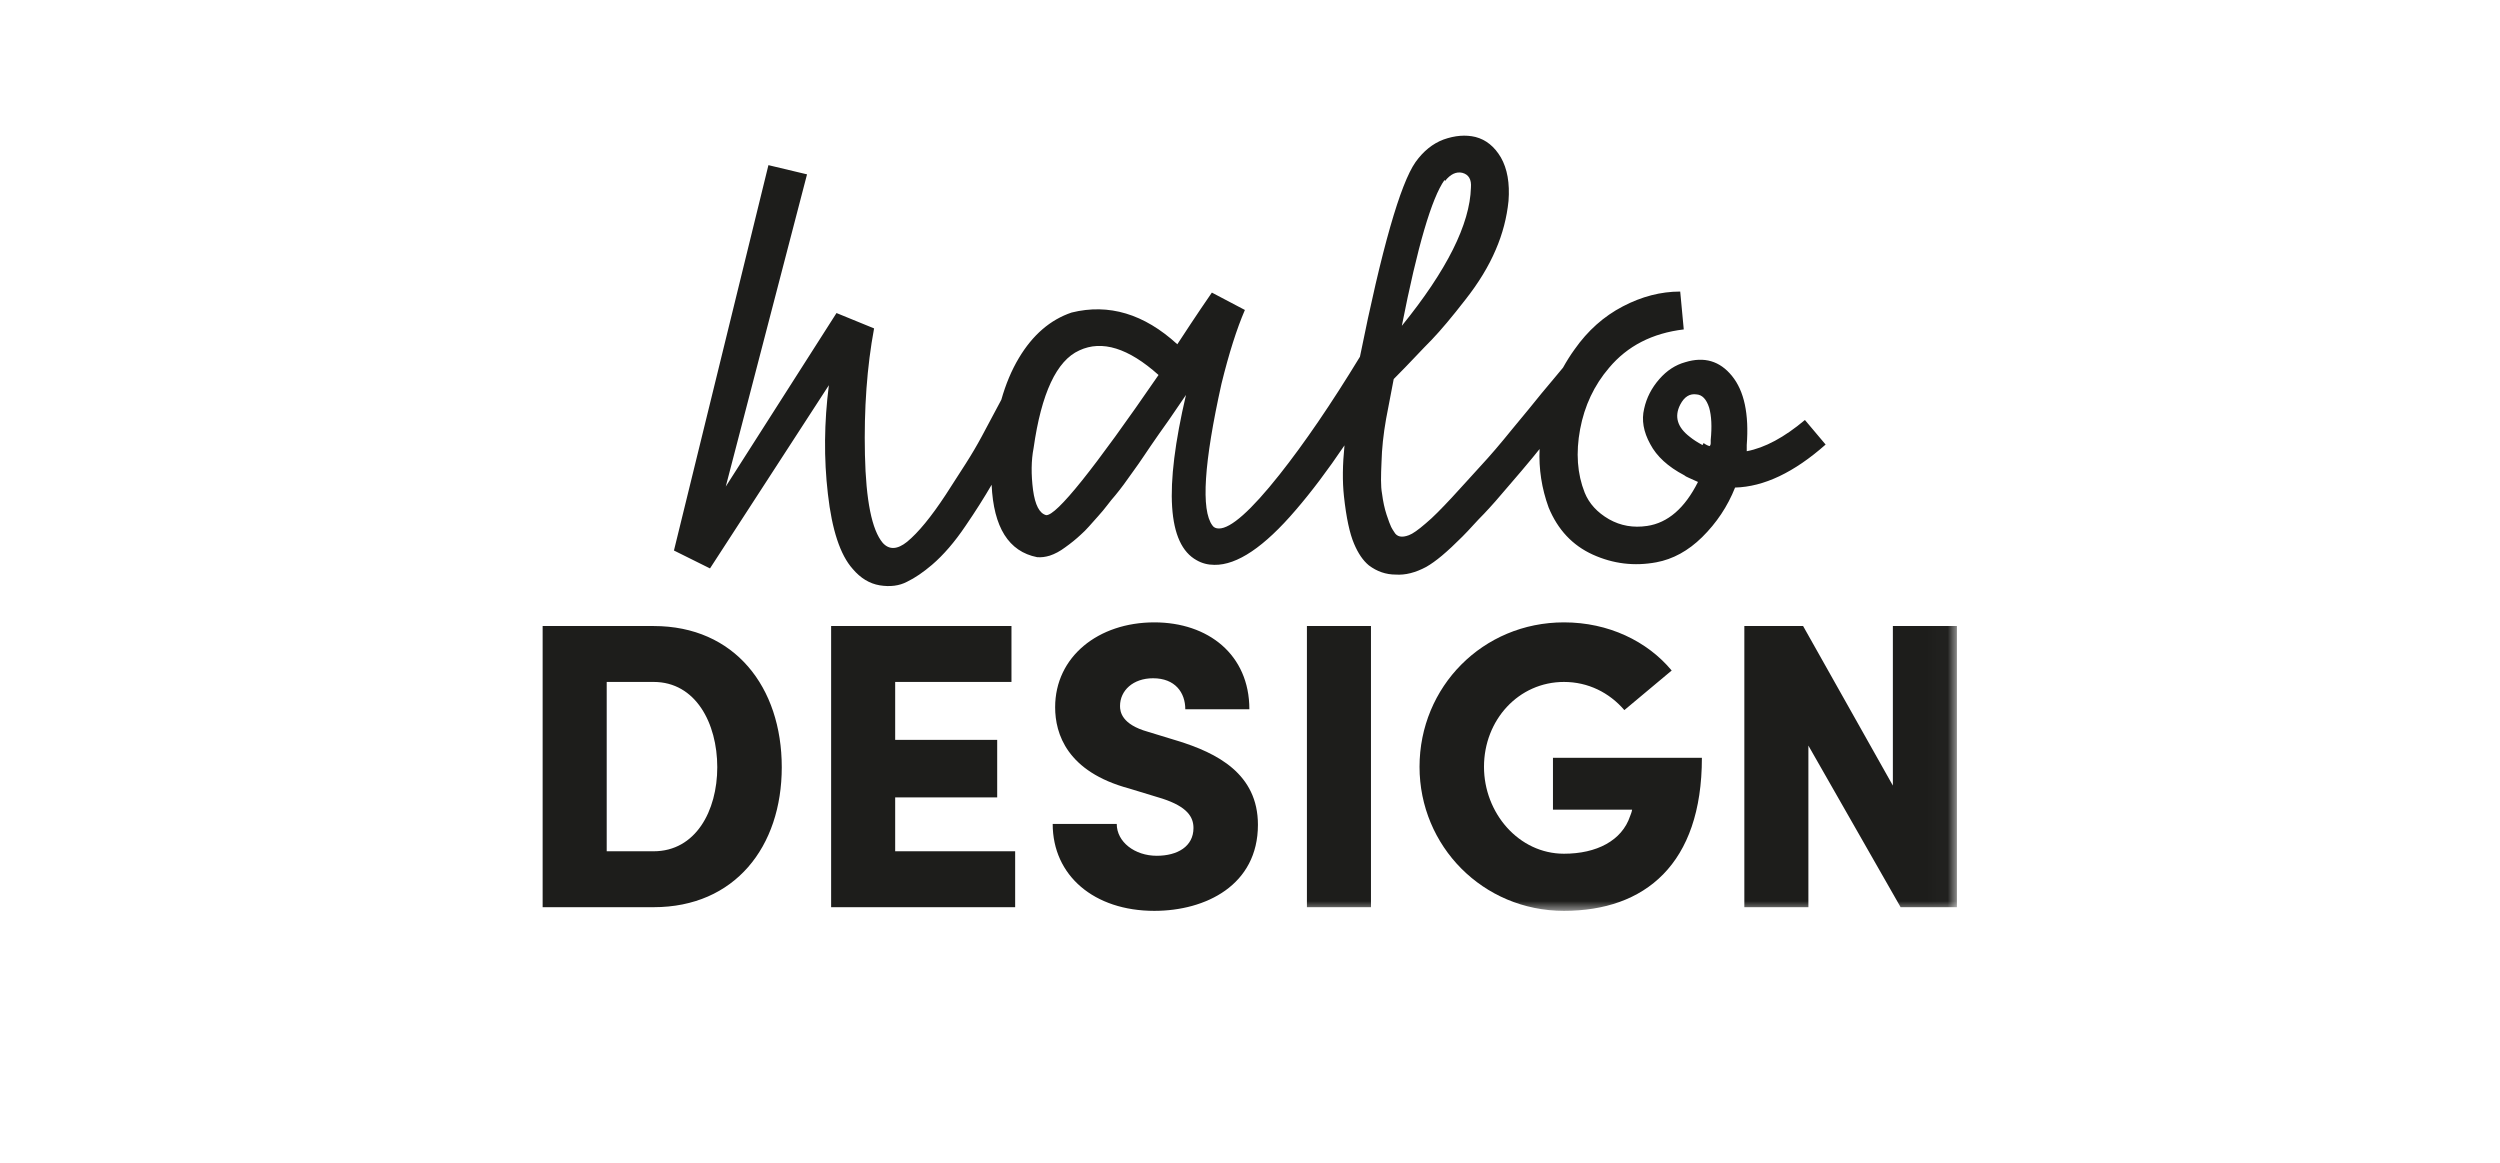 <svg xmlns="http://www.w3.org/2000/svg" xmlns:xlink="http://www.w3.org/1999/xlink" width="129" height="60" viewBox="0 0 129 60">
    <defs>
        <path id="gg2i8pke6a" d="M0 40L72.978 40 72.978 0 0 0z"/>
    </defs>
    <g fill="none" fill-rule="evenodd">
        <g>
            <g>
                <g>
                    <g>
                        <g transform="translate(-142 -360) translate(96 140) translate(0 200) translate(46 20) translate(28 7)">
                            <path fill="#1D1D1B" d="M59.198 15.544c-.648-.494-.814-1.048-.499-1.664.21-.406.49-.58.84-.529.295.019.513.247.654.687.121.423.148.977.08 1.664v.159c0 .07-.02.123-.054.157-.088-.016-.193-.07-.314-.157l-.054.105c-.261-.14-.48-.281-.653-.422m-33.216 4.038c-.346-.09-.57-.522-.676-1.292-.104-.81-.096-1.532.027-2.165.402-2.835 1.188-4.516 2.36-5.044 1.17-.546 2.533-.123 4.088 1.268-3.335 4.855-5.266 7.264-5.799 7.233M46.538 2.286l.025.053c.28-.353.577-.493.891-.422.332.088.481.343.446.765-.053 1.884-1.24 4.262-3.565 7.13.804-4.084 1.538-6.592 2.203-7.526M61.53 18.158c1.488-.04 3.045-.78 4.672-2.219l-1.068-1.267c-1.064.894-2.065 1.434-3.002 1.611v-.317c.122-1.602-.13-2.79-.76-3.565-.628-.775-1.432-1.012-2.41-.713-.508.14-.953.431-1.338.871-.402.459-.664.97-.786 1.532-.14.581-.036 1.188.314 1.823.332.633.918 1.17 1.757 1.61.035.036.113.08.236.132.121.054.28.124.471.212-.68 1.355-1.556 2.112-2.622 2.27-.716.107-1.37-.008-1.965-.343-.611-.352-1.03-.81-1.258-1.373-.385-.968-.463-2.06-.237-3.275.228-1.214.725-2.27 1.495-3.169.945-1.126 2.228-1.786 3.853-1.98l-.183-1.954c-.996 0-1.984.254-2.961.766-.98.51-1.81 1.25-2.49 2.218-.22.303-.417.62-.598.945-.17.201-.33.397-.477.573-.227.274-.437.524-.63.753-.366.458-.864 1.065-1.494 1.822-.314.388-.606.74-.877 1.057-.272.316-.529.607-.774.87-.245.265-.49.534-.733.806-.246.273-.499.55-.76.832-.263.282-.503.533-.722.752-.219.221-.424.41-.616.57-.385.334-.673.536-.864.606-.368.141-.621.088-.76-.159-.07-.105-.124-.193-.158-.263-.053-.106-.131-.317-.237-.634-.104-.317-.182-.678-.234-1.083-.036-.193-.053-.427-.053-.7 0-.273.009-.585.026-.937.017-.688.096-1.427.235-2.219l.394-2.06c.42-.422.79-.805 1.114-1.149.323-.343.608-.637.852-.884.47-.492 1.048-1.18 1.73-2.06.68-.863 1.206-1.725 1.572-2.588.35-.81.568-1.646.656-2.51.07-.914-.062-1.662-.394-2.244-.332-.563-.768-.915-1.31-1.056-.507-.122-1.058-.08-1.651.132-.56.211-1.04.6-1.442 1.162-.79 1.127-1.748 4.481-2.869 10.045-1.481 2.432-2.867 4.464-4.156 6.09-1.467 1.85-2.507 2.773-3.118 2.773-.157 0-.271-.052-.34-.158-.594-.792-.438-3.23.47-7.315.385-1.567.788-2.834 1.207-3.803l-1.704-.897c-.087.122-.28.405-.577.845-.297.44-.7 1.047-1.206 1.822-1.712-1.567-3.53-2.113-5.452-1.638-1.1.37-2.01 1.153-2.725 2.35-.377.63-.677 1.349-.904 2.15l-1.009 1.892c-.246.457-.524.932-.84 1.425-.313.493-.654 1.022-1.02 1.585-.753 1.145-1.417 1.954-1.994 2.429-.506.405-.925.423-1.258.053-.56-.668-.865-2.183-.917-4.542-.053-2.377.105-4.551.472-6.523l-1.939-.793-5.715 8.954 4.194-16.11-1.992-.475-4.875 19.885 1.86.924 6.134-9.454c-.245 1.92-.262 3.786-.052 5.6.21 1.866.637 3.16 1.284 3.882.402.474.865.756 1.39.844.54.088 1.013.027 1.414-.185.403-.194.83-.485 1.284-.871.595-.51 1.172-1.18 1.73-2.008.514-.75.96-1.456 1.348-2.124.1 2.197.88 3.446 2.348 3.736.21.018.429-.01.656-.08.262-.087.524-.228.786-.423.296-.21.568-.43.812-.659.141-.123.28-.265.42-.422.14-.159.297-.336.472-.53.174-.193.332-.382.472-.567.139-.184.28-.356.419-.515.261-.316.577-.739.944-1.268.192-.264.357-.501.497-.712.14-.212.272-.405.393-.581.227-.335.543-.783.944-1.347l.866-1.268c-1.137 4.86-.953 7.703.55 8.53.279.16.584.238.917.238 1.17.018 2.569-.924 4.194-2.826.808-.937 1.648-2.051 2.518-3.34-.1.992-.111 1.869-.028 2.627.12 1.11.297 1.928.524 2.455.209.494.462.864.76 1.11.42.317.882.476 1.388.476.49.034 1.014-.097 1.573-.396.245-.14.516-.334.813-.582.314-.264.664-.59 1.048-.976.193-.194.381-.392.564-.596.184-.201.37-.399.563-.593.367-.387.787-.863 1.26-1.427.243-.281.466-.541.667-.778.202-.238.389-.462.564-.674.116-.141.242-.296.371-.458-.046 1.025.107 2.031.467 3.02.472 1.145 1.232 1.954 2.28 2.43 1.05.475 2.14.607 3.277.396.855-.159 1.643-.59 2.36-1.294.75-.74 1.319-1.594 1.703-2.562M5.727 36.926H3.306v-8.738h2.421c2.168 0 3.284 2.127 3.284 4.4 0 2.254-1.116 4.338-3.284 4.338m0-11.623H0v14.508h5.727c4.19 0 6.612-3.117 6.612-7.223 0-4.126-2.422-7.285-6.612-7.285M18.191 34.147L23.455 34.147 23.455 31.178 18.191 31.178 18.191 28.188 24.192 28.188 24.192 25.303 14.886 25.303 14.886 39.811 24.382 39.811 24.382 36.926 18.191 36.926zM32.74 31.22l-1.515-.463c-1.348-.38-1.432-1.032-1.432-1.327 0-.8.673-1.432 1.705-1.432 1.137 0 1.663.737 1.663 1.6h3.306c0-2.82-2.126-4.484-4.906-4.484-2.884 0-5.116 1.768-5.116 4.38 0 1.368.61 3.326 3.812 4.19l1.726.526c1.284.421 1.6.948 1.6 1.516 0 .948-.822 1.432-1.894 1.432-1.138 0-2.065-.716-2.065-1.643h-3.305c0 2.675 2.147 4.485 5.242 4.485 2.654 0 5.348-1.326 5.348-4.442 0-2.632-2.105-3.706-4.168-4.338"/>
                            <mask id="pqlzj29hmb" fill="#fff">
                                <use xlink:href="#gg2i8pke6a"/>
                            </mask>
                            <path fill="#1D1D1B" d="M39.437 39.81L42.742 39.81 42.742 25.303 39.437 25.303zM52.133 34.778h4.084c-.021.127-.063.232-.105.337-.422 1.263-1.727 1.937-3.411 1.937-2.337 0-4.127-2.106-4.127-4.484 0-2.422 1.79-4.38 4.127-4.38 1.243 0 2.337.547 3.116 1.453l2.442-2.043c-1.263-1.516-3.263-2.484-5.558-2.484-4.19 0-7.453 3.327-7.453 7.454 0 4.084 3.263 7.432 7.453 7.432 4.17 0 7.117-2.4 7.117-7.896h-7.685v2.674zM69.672 25.303L69.672 33.536 65.04 25.303 62.008 25.303 62.008 39.811 65.313 39.811 65.313 31.473 70.072 39.811 72.977 39.811 72.977 25.303z" mask="url(#pqlzj29hmb)"/>
                        </g>
                    </g>
                </g>
            </g>
        </g>
    </g>
</svg>

